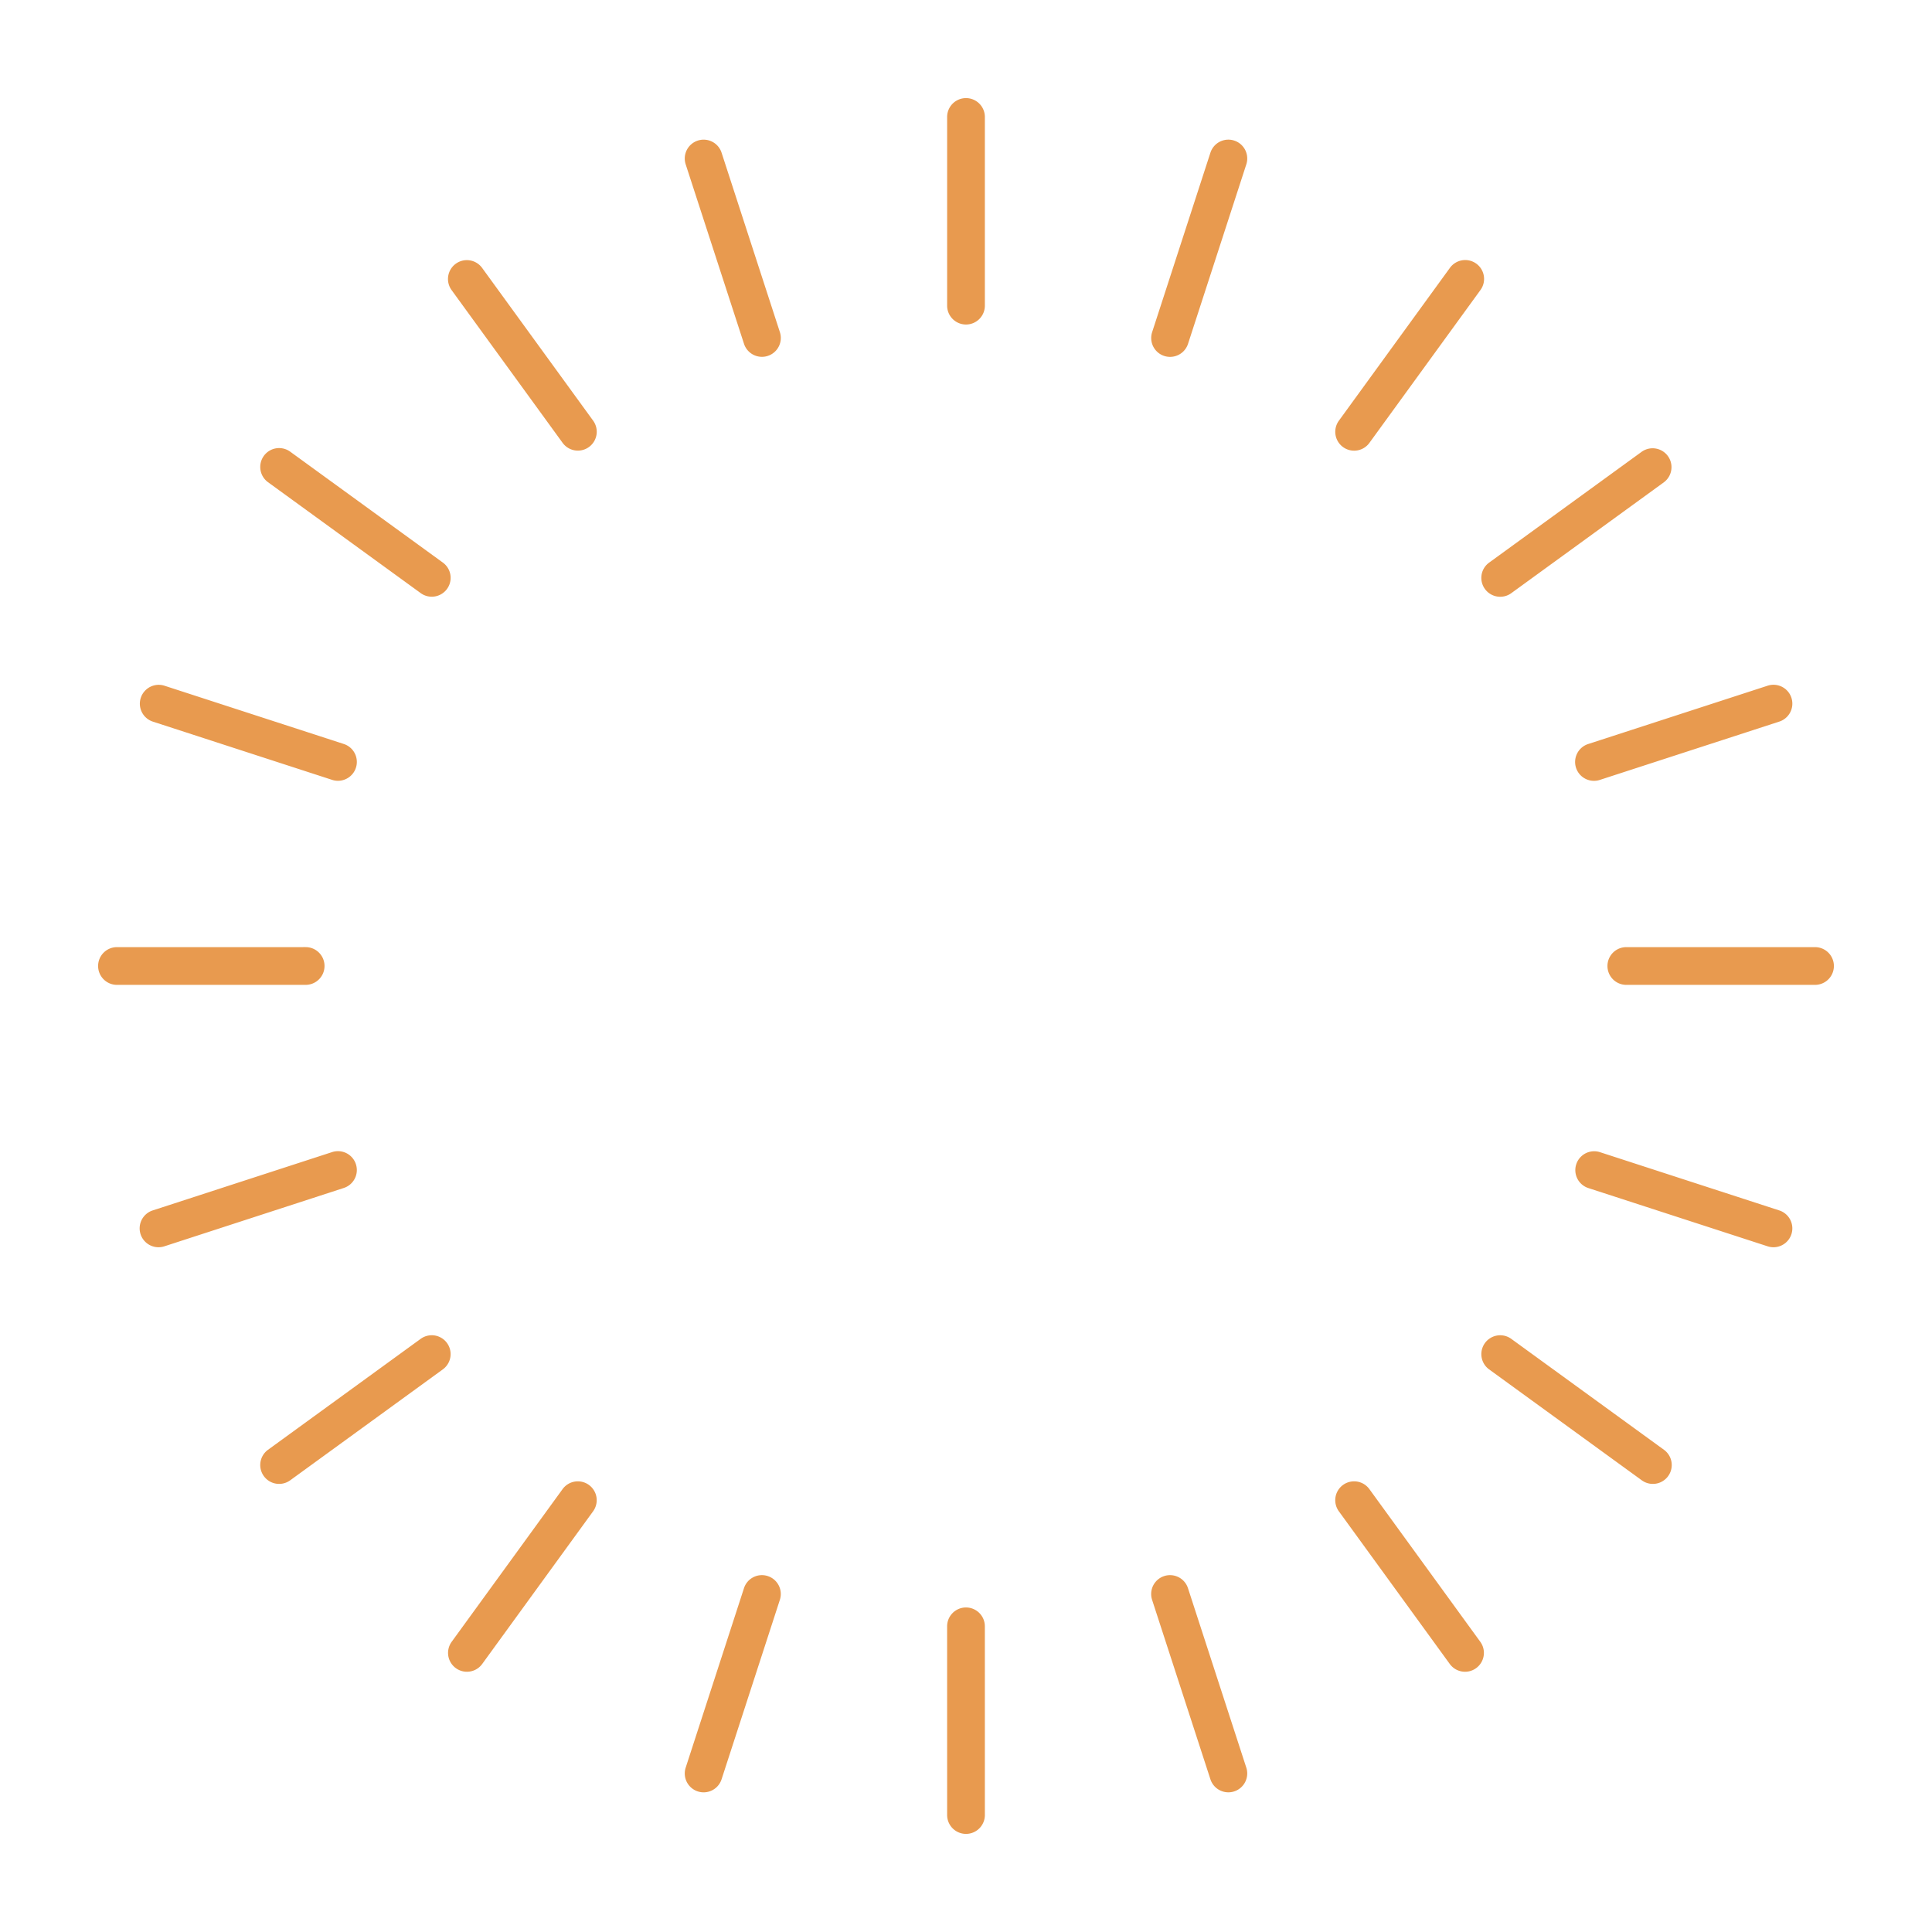 <svg xmlns="http://www.w3.org/2000/svg" version="1.1" xmlns:xlink="http://www.w3.org/1999/xlink" width="512" height="512" x="0" y="0" viewBox="0 0 512 512" style="enable-background:new 0 0 512 512" xml:space="preserve" class=""><g><path d="M256.001 486a5 5 0 0 1-5-5l-.004-50.004a5 5 0 1 1 10 0L261 481a5 5 0 0 1-4.999 5zm-69.531-11.011a5.001 5.001 0 0 1-4.756-6.546l15.449-47.559a4.995 4.995 0 0 1 6.3-3.21 5 5 0 0 1 3.21 6.3l-15.449 47.559a5 5 0 0 1-4.754 3.456zm139.057-.004a5.003 5.003 0 0 1-4.754-3.455l-15.457-47.555a5 5 0 1 1 9.51-3.092l15.457 47.555a5 5 0 0 1-4.756 6.547zm-201.788-31.954a4.999 4.999 0 0 1-4.042-7.938l29.391-40.461a5 5 0 0 1 6.984-1.106 4.999 4.999 0 0 1 1.107 6.983l-29.391 40.461a4.997 4.997 0 0 1-4.049 2.061zm264.515 0a4.993 4.993 0 0 1-4.049-2.062l-29.395-40.461a4.999 4.999 0 1 1 8.089-5.877l29.395 40.461a4.999 4.999 0 0 1-1.106 6.983 4.962 4.962 0 0 1-2.934.956zm49.77-49.781c-1.02 0-2.048-.31-2.935-.955l-40.457-29.391a4.999 4.999 0 1 1 5.877-8.089l40.457 29.391a4.999 4.999 0 0 1-2.942 9.044zm-364.051 0a5 5 0 0 1-2.944-9.045l40.449-29.395a4.999 4.999 0 1 1 5.879 8.089l-40.449 29.395a4.976 4.976 0 0 1-2.935.956zm396.013-62.718a4.992 4.992 0 0 1-1.546-.246l-47.559-15.453a5 5 0 0 1 3.09-9.51l47.559 15.453a5 5 0 0 1-1.544 9.756zm-427.975 0a5 5 0 0 1-1.545-9.756l47.551-15.461a5 5 0 0 1 3.092 9.51l-47.551 15.461a4.994 4.994 0 0 1-1.547.246zM481 261h-50.008a5 5 0 1 1 0-10H481a5 5 0 1 1 0 10zm-449.999 0c-2.762 0-5-2.238-5-5s2.238-5 5-5l50-.004c2.762 0 5 2.238 5 5s-2.238 5-5 5zm391.424-54.069a5 5 0 0 1-1.544-9.757l47.563-15.457a5 5 0 1 1 3.09 9.511l-47.563 15.457a4.988 4.988 0 0 1-1.546.246zm-332.861-.012c-.512 0-1.033-.08-1.546-.246l-47.551-15.449a5 5 0 0 1 3.09-9.51l47.551 15.449a5 5 0 0 1-1.544 9.756zm308.01-48.77a5 5 0 0 1-2.944-9.046l40.461-29.398a5.001 5.001 0 0 1 5.879 8.09l-40.461 29.398a4.974 4.974 0 0 1-2.935.956zm-283.156-.016a4.984 4.984 0 0 1-2.935-.955L71.03 127.791a5 5 0 0 1 5.877-8.091l40.453 29.387a5 5 0 0 1-2.942 9.046zm244.438-38.699a5 5 0 0 1-4.041-7.94l29.398-40.465a5 5 0 1 1 8.089 5.878l-29.398 40.465a4.99 4.99 0 0 1-4.048 2.062zm-205.711-.016a4.992 4.992 0 0 1-4.048-2.061l-29.398-40.449a5 5 0 1 1 8.089-5.879l29.398 40.449a5 5 0 0 1-4.041 7.94zm156.938-24.842a5 5 0 0 1-4.757-6.546l15.449-47.566a5 5 0 0 1 9.512 3.089l-15.449 47.566a5.003 5.003 0 0 1-4.755 3.457zm-108.162-.012a5.003 5.003 0 0 1-4.754-3.456l-15.453-47.551a5 5 0 0 1 9.511-3.091l15.453 47.551a5 5 0 0 1-4.757 6.547zM256 86a5 5 0 0 1-5-5V31a5 5 0 0 1 10 0v50a5 5 0 0 1-5 5z" fill="#e89a4f" opacity="1" data-original="#000000" class=""></path></g></svg>